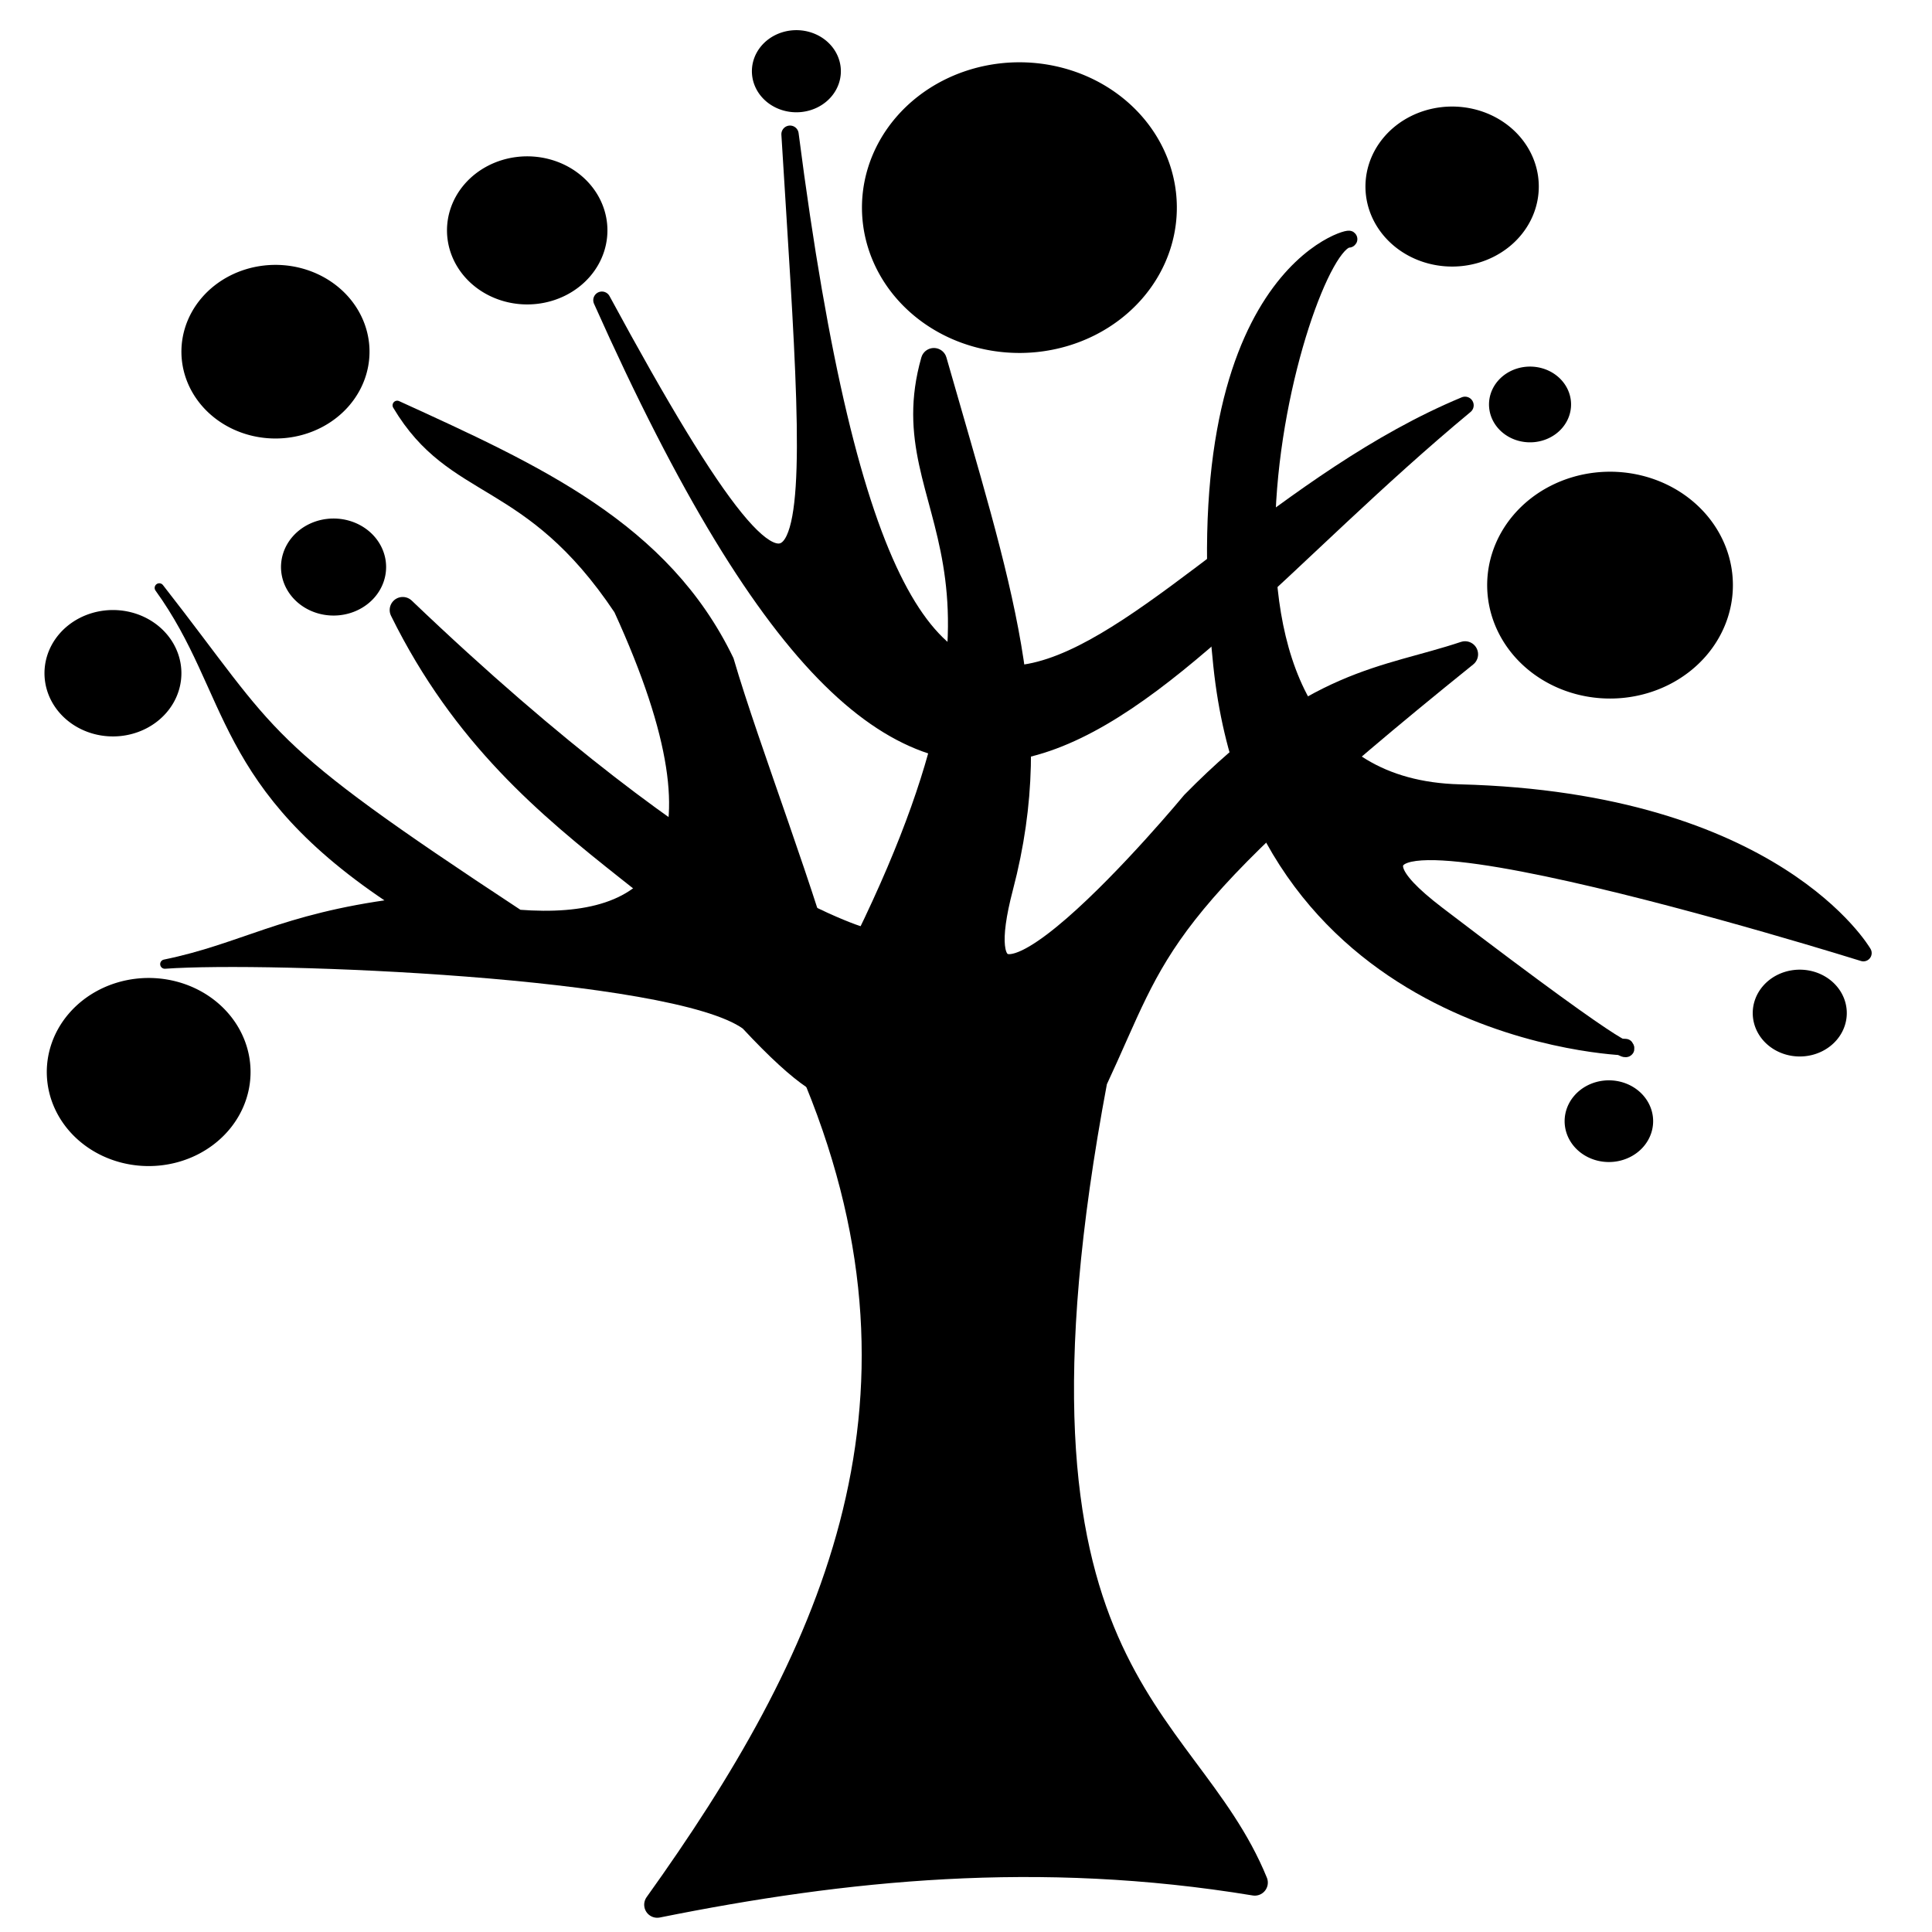 <?xml version="1.0" encoding="UTF-8" standalone="no"?>
<!-- Created with Inkscape (http://www.inkscape.org/) -->

<svg
   xmlns:dc="http://purl.org/dc/elements/1.1/"
   xmlns:cc="http://creativecommons.org/ns#"
   xmlns:rdf="http://www.w3.org/1999/02/22-rdf-syntax-ns#"
   xmlns:svg="http://www.w3.org/2000/svg"
   xmlns="http://www.w3.org/2000/svg"
   xmlns:sodipodi="http://sodipodi.sourceforge.net/DTD/sodipodi-0.dtd"
   xmlns:inkscape="http://www.inkscape.org/namespaces/inkscape"
   width="1024"
   height="1024"
   viewBox="0 0 270.933 270.933"
   version="1.1"
   id="svg8"
   sodipodi:docname="tree.svg"
   inkscape:version="0.92.2 (5c3e80d, 2017-08-06)"
   inkscape:export-filename="C:\Users\Kerstin\Documents\baka\tree.png"
   inkscape:export-xdpi="98"
   inkscape:export-ydpi="98">
  <defs
     id="defs2" />
  <sodipodi:namedview
     id="base"
     pagecolor="#ffffff"
     bordercolor="#666666"
     borderopacity="1.0"
     inkscape:pageopacity="0.0"
     inkscape:pageshadow="2"
     inkscape:zoom="0.35"
     inkscape:cx="-75.714286"
     inkscape:cy="560"
     inkscape:document-units="mm"
     inkscape:current-layer="layer2"
     showgrid="false"
     units="px"
     inkscape:window-width="1600"
     inkscape:window-height="877"
     inkscape:window-x="-8"
     inkscape:window-y="-8"
     inkscape:window-maximized="1" />
  <g
     inkscape:label="Layer 1"
     inkscape:groupmode="layer"
     id="layer1"
     transform="translate(0,-26.067)">
    <path
       style="fill:#000000;fill-opacity:1;stroke:#000000;stroke-width:3.659;stroke-linecap:butt;stroke-linejoin:round;stroke-miterlimit:4;stroke-dasharray:none;stroke-opacity:1"
       d="m 92.167,293.173 c 24.177,-33.771 41.306,-69.556 22.501,-115.608 -10.684,-26.753 -40.832,-30.754 -58.192,-65.951 43.45,41.517 65.175,46.554 65.175,46.554 26.841,-54.89 3.139,-59.748 9.311,-81.469 9.198,32.193 15.518,50.044 9.311,73.71 -8.13,30.999 27.156,-11.638 27.156,-11.638 17.142,-17.411 26.724,-17.181 38.019,-20.949 -44.462,35.823 -43.04,40.6 -51.985,59.744 -15.788,83.97 12.606,88.266 22.501,112.505 -30.346,-5 -57.562,-2.175 -83.797,3.104 z"
       id="path815"
       inkscape:connector-curvature="0"
       sodipodi:nodetypes="cccccsccccc" />
    <path
       style="fill:#000000;fill-opacity:1;stroke:#000000;stroke-width:1.298;stroke-linecap:butt;stroke-linejoin:round;stroke-miterlimit:4;stroke-dasharray:none;stroke-opacity:1"
       d="m 23.112,161.271 c 14.539,-1.053 71.207,1.153 81.469,8.535 30.613,32.873 4.886,-26.488 -2.328,-51.209 C 93.256,99.948 75.432,91.92 55.7,82.906 c 7.766,13.049 18.281,9.61 31.036,28.708 16.302,35.625 4.566,44.098 -13.966,42.674 -36.876,-24.266 -33.668,-24.319 -50.433,-45.778 10.592,14.676 7.999,27.704 33.363,44.226 -16.219,2.121 -21.661,6.296 -32.588,8.535 z"
       id="path817"
       inkscape:connector-curvature="0"
       sodipodi:nodetypes="ccccccccc" />
    <path
       style="fill:#000000;fill-opacity:1;stroke:#000000;stroke-width:2.325;stroke-linecap:butt;stroke-linejoin:round;stroke-miterlimit:4;stroke-dasharray:none;stroke-opacity:1"
       d="m 189.154,59.629 c 1.124,-0.674 -23.65,4.414 -17.846,59.744 5.46,52.046 56.64,53.537 56.64,53.537 0,0 3.104,3.879 -26.38,-18.621 -29.484,-22.501 59.744,5.431 59.744,5.431 0,0 -12.298,-21.362 -56.64,-22.501 -44.229,-1.136 -22.478,-77.368 -15.518,-77.589 z"
       id="path819"
       inkscape:connector-curvature="0"
       sodipodi:nodetypes="cscscsc" />
    <path
       style="fill:#000000;fill-opacity:1;stroke:#000000;stroke-width:2.427;stroke-linecap:butt;stroke-linejoin:round;stroke-miterlimit:4;stroke-dasharray:none;stroke-opacity:1"
       d="M 84.408,68.164 C 132.101,175.038 156.051,123.898 205.448,82.906 156.04,103.452 127.439,174.008 110.788,44.887 c 3.599,58.858 6.891,84.804 -26.38,23.277 z"
       id="path821"
       inkscape:connector-curvature="0"
       sodipodi:nodetypes="cccc" />
  </g>
  <g
     inkscape:groupmode="layer"
     id="layer2"
     inkscape:label="Layer 2">
    <path
       style="opacity:1;fill:#000000;fill-opacity:1;stroke:#000000;stroke-width:2.458;stroke-linecap:round;stroke-linejoin:round;stroke-miterlimit:4;stroke-dasharray:none;stroke-opacity:1;paint-order:normal"
       id="path824"
       sodipodi:type="arc"
       sodipodi:cx="20.849197"
       sodipodi:cy="150.3344"
       sodipodi:rx="13.058736"
       sodipodi:ry="11.959509"
       sodipodi:start="6.1732121"
       sodipodi:end="6.1578532"
       sodipodi:open="true"
       d="M 33.829,149.022 A 13.059,11.96 0 0 1 22.332,162.217 13.059,11.96 0 0 1 7.881,151.738 13.059,11.96 0 0 1 19.267,138.463 13.059,11.96 0 0 1 33.806,148.839" />
    <path
       style="opacity:1;fill:#000000;fill-opacity:1;stroke:#000000;stroke-width:1.652;stroke-linecap:round;stroke-linejoin:round;stroke-miterlimit:4;stroke-dasharray:none;stroke-opacity:1;paint-order:normal"
       id="path824-4"
       sodipodi:type="arc"
       sodipodi:cx="15.838333"
       sodipodi:cy="94.410316"
       sodipodi:rx="8.7745094"
       sodipodi:ry="8.0359097"
       sodipodi:start="6.1732121"
       sodipodi:end="6.1578532"
       sodipodi:open="true"
       d="m 24.56,93.528 a 8.775,8.036 0 0 1 -7.725,8.866 8.775,8.036 0 0 1 -9.71,-7.041 8.775,8.036 0 0 1 7.65,-8.92 8.775,8.036 0 0 1 9.769,6.972" />
    <path
       style="opacity:1;fill:#000000;fill-opacity:1;stroke:#000000;stroke-width:1.268;stroke-linecap:round;stroke-linejoin:round;stroke-miterlimit:4;stroke-dasharray:none;stroke-opacity:1;paint-order:normal"
       id="path824-4-8"
       sodipodi:type="arc"
       sodipodi:cx="46.777107"
       sodipodi:cy="79.519066"
       sodipodi:rx="6.735877"
       sodipodi:ry="6.1688809"
       sodipodi:start="6.1732121"
       sodipodi:end="6.1578532"
       sodipodi:open="true"
       d="m 53.472,78.842 a 6.736,6.169 0 0 1 -5.93,6.806 6.736,6.169 0 0 1 -7.454,-5.405 6.736,6.169 0 0 1 5.873,-6.848 6.736,6.169 0 0 1 7.499,5.352" />
    <path
       style="opacity:1;fill:#000000;fill-opacity:1;stroke:#000000;stroke-width:2.269;stroke-linecap:round;stroke-linejoin:round;stroke-miterlimit:4;stroke-dasharray:none;stroke-opacity:1;paint-order:normal"
       id="path824-4-8-3"
       sodipodi:type="arc"
       sodipodi:cx="38.630222"
       sodipodi:cy="49.318981"
       sodipodi:rx="12.054105"
       sodipodi:ry="11.039444"
       sodipodi:start="6.1732121"
       sodipodi:end="6.1578532"
       sodipodi:open="true"
       d="M 50.612,48.107 A 12.054,11.039 0 0 1 39.999,60.287 12.054,11.039 0 0 1 26.659,50.615 12.054,11.039 0 0 1 37.169,38.361 12.054,11.039 0 0 1 50.59,47.939" />
    <path
       style="opacity:1;fill:#000000;fill-opacity:1;stroke:#000000;stroke-width:1.935;stroke-linecap:round;stroke-linejoin:round;stroke-miterlimit:4;stroke-dasharray:none;stroke-opacity:1;paint-order:normal"
       id="path824-4-8-3-3"
       sodipodi:type="arc"
       sodipodi:cx="73.933434"
       sodipodi:cy="32.308903"
       sodipodi:rx="10.281363"
       sodipodi:ry="9.4159231"
       sodipodi:start="6.1732121"
       sodipodi:end="6.1578532"
       sodipodi:open="true"
       d="m 84.153,31.275 a 10.281,9.416 0 0 1 -9.052,10.388 10.281,9.416 0 0 1 -11.378,-8.25 10.281,9.416 0 0 1 8.964,-10.452 10.281,9.416 0 0 1 11.447,8.169" />
    <path
       style="opacity:1;fill:#000000;fill-opacity:1;stroke:#000000;stroke-width:1.073;stroke-linecap:round;stroke-linejoin:round;stroke-miterlimit:4;stroke-dasharray:none;stroke-opacity:1;paint-order:normal"
       id="path824-4-8-3-3-2"
       sodipodi:type="arc"
       sodipodi:cx="111.68073"
       sodipodi:cy="9.9883604"
       sodipodi:rx="5.701695"
       sodipodi:ry="5.2217507"
       sodipodi:start="6.1732121"
       sodipodi:end="6.1578532"
       sodipodi:open="true"
       d="m 117.348,9.415 a 5.702,5.222 0 0 1 -5.02,5.761 5.702,5.222 0 0 1 -6.31,-4.575 5.702,5.222 0 0 1 4.971,-5.796 5.702,5.222 0 0 1 6.348,4.531" />
    <path
       style="opacity:1;fill:#000000;fill-opacity:1;stroke:#000000;stroke-width:3.799;stroke-linecap:round;stroke-linejoin:round;stroke-miterlimit:4;stroke-dasharray:none;stroke-opacity:1;paint-order:normal"
       id="path824-4-8-3-3-4"
       sodipodi:type="arc"
       sodipodi:cx="142.95592"
       sodipodi:cy="29.11581"
       sodipodi:rx="20.17935"
       sodipodi:ry="18.480742"
       sodipodi:start="6.1732121"
       sodipodi:end="6.1578532"
       sodipodi:open="true"
       d="M 163.013,27.088 A 20.179,18.481 0 0 1 145.248,47.477 20.179,18.481 0 0 1 122.916,31.285 20.179,18.481 0 0 1 140.51,10.771 20.179,18.481 0 0 1 162.977,26.806" />
    <path
       style="opacity:1;fill:#000000;fill-opacity:1;stroke:#000000;stroke-width:2.091;stroke-linecap:round;stroke-linejoin:round;stroke-miterlimit:4;stroke-dasharray:none;stroke-opacity:1;paint-order:normal"
       id="path824-4-8-3-3-9"
       sodipodi:type="arc"
       sodipodi:cx="203.63719"
       sodipodi:cy="26.161444"
       sodipodi:rx="11.108673"
       sodipodi:ry="10.173594"
       sodipodi:start="6.1732121"
       sodipodi:end="6.1578532"
       sodipodi:open="true"
       d="m 214.679,25.045 a 11.109,10.174 0 0 1 -9.78,11.224 11.109,10.174 0 0 1 -12.293,-8.914 11.109,10.174 0 0 1 9.686,-11.293 11.109,10.174 0 0 1 12.368,8.827" />
    <path
       style="opacity:1;fill:#000000;fill-opacity:1;stroke:#000000;stroke-width:0.99;stroke-linecap:round;stroke-linejoin:round;stroke-miterlimit:4;stroke-dasharray:none;stroke-opacity:1;paint-order:normal"
       id="path824-4-8-3-3-1"
       sodipodi:type="arc"
       sodipodi:cx="214.56429"
       sodipodi:cy="56.719711"
       sodipodi:rx="5.2584863"
       sodipodi:ry="4.8158503"
       sodipodi:start="6.1732121"
       sodipodi:end="6.1578532"
       sodipodi:open="true"
       d="m 219.791,56.191 a 5.258,4.816 0 0 1 -4.63,5.313 5.258,4.816 0 0 1 -5.819,-4.219 5.258,4.816 0 0 1 4.585,-5.346 5.258,4.816 0 0 1 5.855,4.178" />
    <path
       style="opacity:1;fill:#000000;fill-opacity:1;stroke:#000000;stroke-width:2.964;stroke-linecap:round;stroke-linejoin:round;stroke-miterlimit:4;stroke-dasharray:none;stroke-opacity:1;paint-order:normal"
       id="path824-4-8-3-3-0"
       sodipodi:type="arc"
       sodipodi:cx="225.78262"
       sodipodi:cy="82.055717"
       sodipodi:rx="15.747448"
       sodipodi:ry="14.421897"
       sodipodi:start="6.1732121"
       sodipodi:end="6.1578532"
       sodipodi:open="true"
       d="M 241.435,80.473 A 15.747,14.422 0 0 1 227.571,96.384 15.747,14.422 0 0 1 210.144,83.749 15.747,14.422 0 0 1 223.874,67.74 15.747,14.422 0 0 1 241.407,80.253" />
    <path
       style="opacity:1;fill:#000000;fill-opacity:1;stroke:#000000;stroke-width:1.135;stroke-linecap:round;stroke-linejoin:round;stroke-miterlimit:4;stroke-dasharray:none;stroke-opacity:1;paint-order:normal"
       id="path824-4-8-3-3-6"
       sodipodi:type="arc"
       sodipodi:cx="252.38918"
       sodipodi:cy="142.06822"
       sodipodi:rx="6.0267801"
       sodipodi:ry="5.5194726"
       sodipodi:start="6.1732121"
       sodipodi:end="6.1578532"
       sodipodi:open="true"
       d="m 258.38,141.462 a 6.027,5.519 0 0 1 -5.306,6.09 6.027,5.519 0 0 1 -6.67,-4.836 6.027,5.519 0 0 1 5.255,-6.127 6.027,5.519 0 0 1 6.71,4.789" />
    <path
       style="opacity:1;fill:#000000;fill-opacity:1;stroke:#000000;stroke-width:1.068;stroke-linecap:round;stroke-linejoin:round;stroke-miterlimit:4;stroke-dasharray:none;stroke-opacity:1;paint-order:normal"
       id="path824-4-8-3-3-98"
       sodipodi:type="arc"
       sodipodi:cx="225.62082"
       sodipodi:cy="157.22803"
       sodipodi:rx="5.6722317"
       sodipodi:ry="5.194768"
       sodipodi:start="6.1732121"
       sodipodi:end="6.1578532"
       sodipodi:open="true"
       d="m 231.259,156.658 a 5.672,5.195 0 0 1 -4.994,5.731 5.672,5.195 0 0 1 -6.277,-4.551 5.672,5.195 0 0 1 4.946,-5.766 5.672,5.195 0 0 1 6.315,4.507" />
  </g>
</svg>
